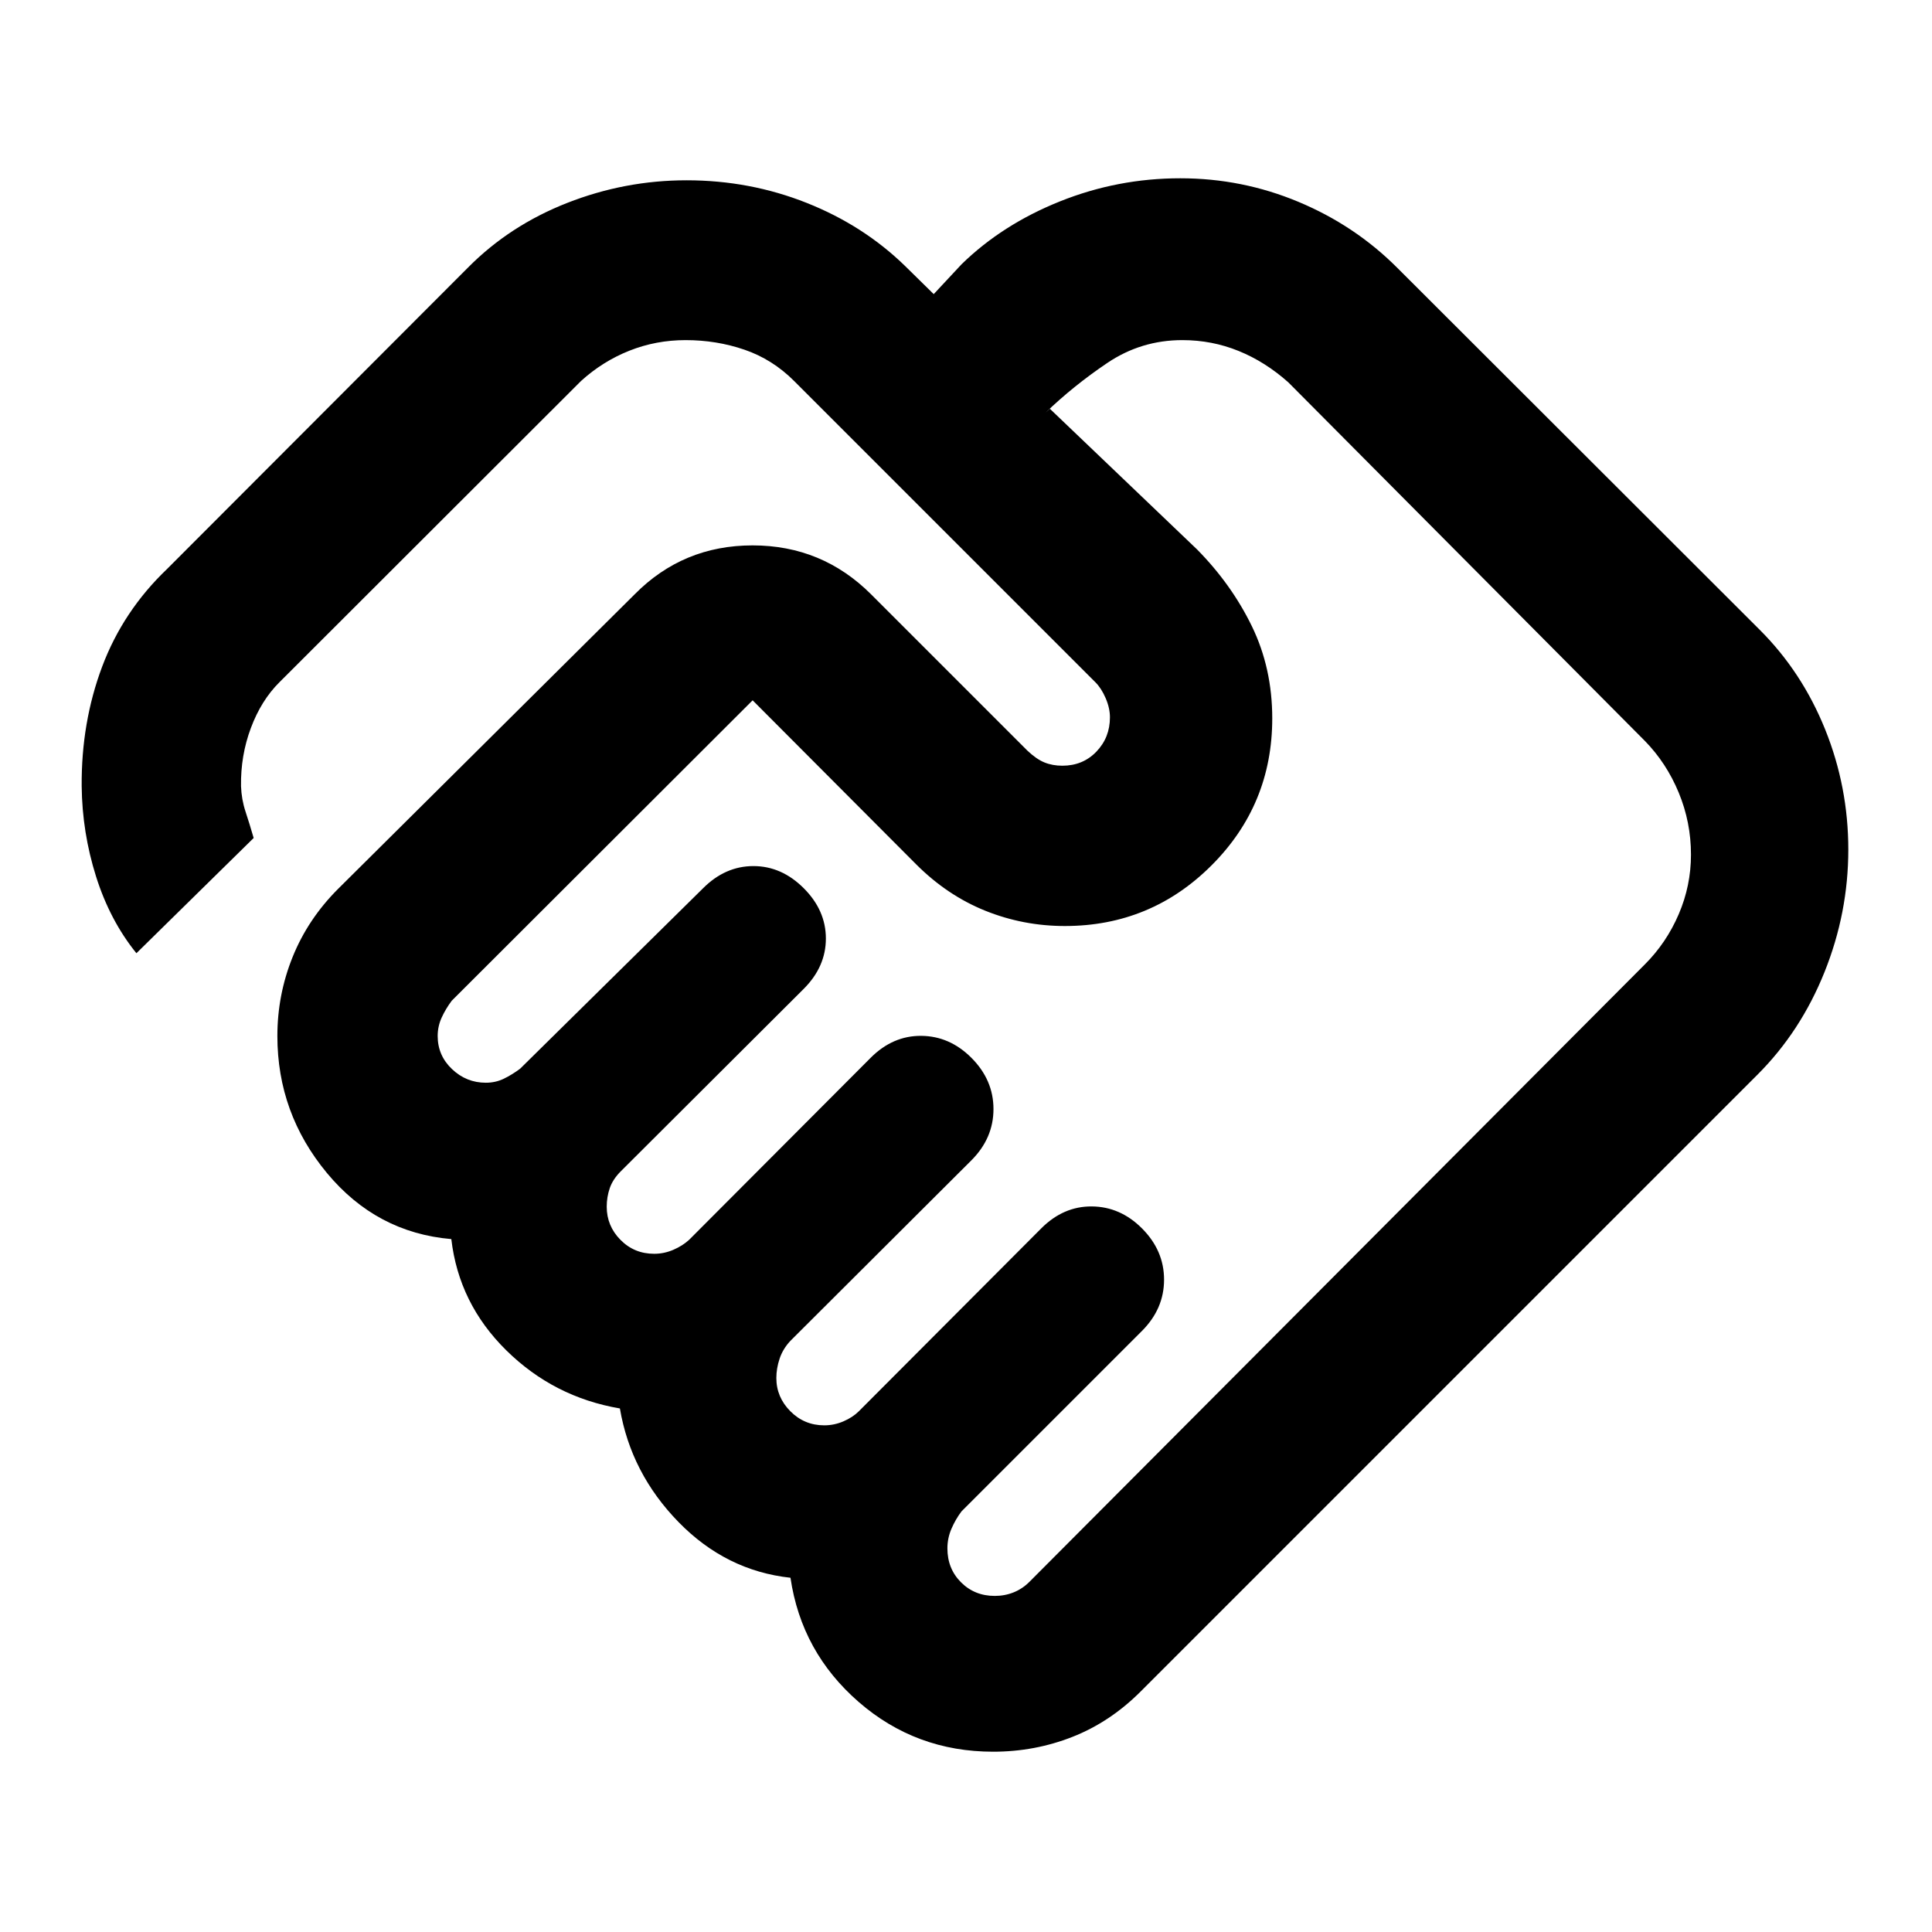 <svg xmlns="http://www.w3.org/2000/svg" height="20" viewBox="0 -960 960 960" width="20"><path d="M494.283-167q5 0 9.38-1.761 4.38-1.761 7.859-5.239l305.804-306.804q10.717-10.718 16.815-24.913 6.098-14.196 6.098-29.62 0-16.102-6.098-30.828-6.098-14.726-16.815-25.683L640.174-770q-11.478-10.239-24.726-15.62Q602.201-791 587.5-791q-20.478 0-37.337 11.38-16.859 11.381-30.619 24.663l2.152-1.913 73.087 69.848q17.195 17.435 27.293 38.25 10.098 20.815 10.098 45.729 0 42.869-30.152 73.021-30.152 30.153-72.901 30.153-20.664 0-39.545-7.598-18.88-7.598-34.315-23.033l-81.283-81.522-149.5 149.261q-3 4-5 8.357-2 4.356-2 9.198 0 9.684 7.131 16.445 7.13 6.761 16.797 6.761 4.833 0 8.953-2 4.119-2 8.119-5l90.892-89.652q11-11 25-11t25 11q11 11 11 25t-11 25L308.478-378q-4 4-5.5 8.417-1.5 4.416-1.5 9.19 0 9.549 6.833 16.471Q315.143-337 325.048-337q4.952 0 9.572-2 4.619-2 7.858-5l90.174-90.413q11-11 25.12-10.88 14.119.119 24.88 10.88 11 11 11 25.5t-11 25.5l-89.891 89.652q-3.761 4-5.381 8.87-1.619 4.869-1.619 9.619 0 9.5 6.952 16.506 6.952 7.005 16.856 7.005 4.953 0 9.572-2 4.62-2 7.62-5l90.652-90.891q11-11 25.12-10.881 14.119.12 24.88 10.881 11 11 11 25.5t-11 25.5L477.761-209q-3 4-5 8.66t-2 9.713q0 10.105 6.761 16.866Q484.283-167 494.283-167Zm-.761 77.413q-38.435 0-66.87-24.739-28.435-24.739-33.87-61.696-32.043-3.478-55.663-27.717-23.619-24.239-29.097-56.411-32.805-5.589-56.424-28.85-23.62-23.261-27.337-55.304-37.239-3.196-61.837-32.87-24.598-29.674-24.598-68.037 0-20.506 7.598-39.322 7.598-18.815 22.554-33.771l147.348-146.348Q339.374-689 373.948-689t58.922 24.348L510.522-587q4.478 4.239 8.478 5.859 4 1.619 8.879 1.619 10.201 0 16.922-7t6.721-17.046q0-4.572-2.12-9.502-2.119-4.93-5.119-7.93L394.565-770.717q-10.761-10.761-24.648-15.522Q356.03-791 340.674-791q-14.696 0-27.935 5.261-13.239 5.261-24 15.022L138.867-621.02q-9.063 8.998-14.204 22.737-5.141 13.739-4.902 28.935.239 6.565 2.239 12.63 2 6.066 4.043 13.109l-58.26 57.261q-13.155-16.257-20.056-38.129-6.901-21.871-7.14-44.871-.24-31.63 10.141-59.326 10.38-27.696 32.337-48.652l149.413-149.652q20.717-20.957 49.37-32.196 28.652-11.239 59.326-11.239 31.391 0 59.685 11.239 28.293 11.239 49.011 31.478l14.087 13.848 13.847-14.848q20.239-19.761 48.892-31.239 28.652-11.478 59.804-11.478 30.674 0 58.707 11.717 28.032 11.718 48.989 32.674L874.5-646.957q20.957 20.957 32.435 49.468 11.478 28.511 11.478 59.663 0 31.391-11.837 60.88-11.837 29.49-33.272 50.924L566.783-119.5q-15.196 15.196-33.918 22.555-18.722 7.358-39.343 7.358Zm-134.37-576.152Z"/></svg>